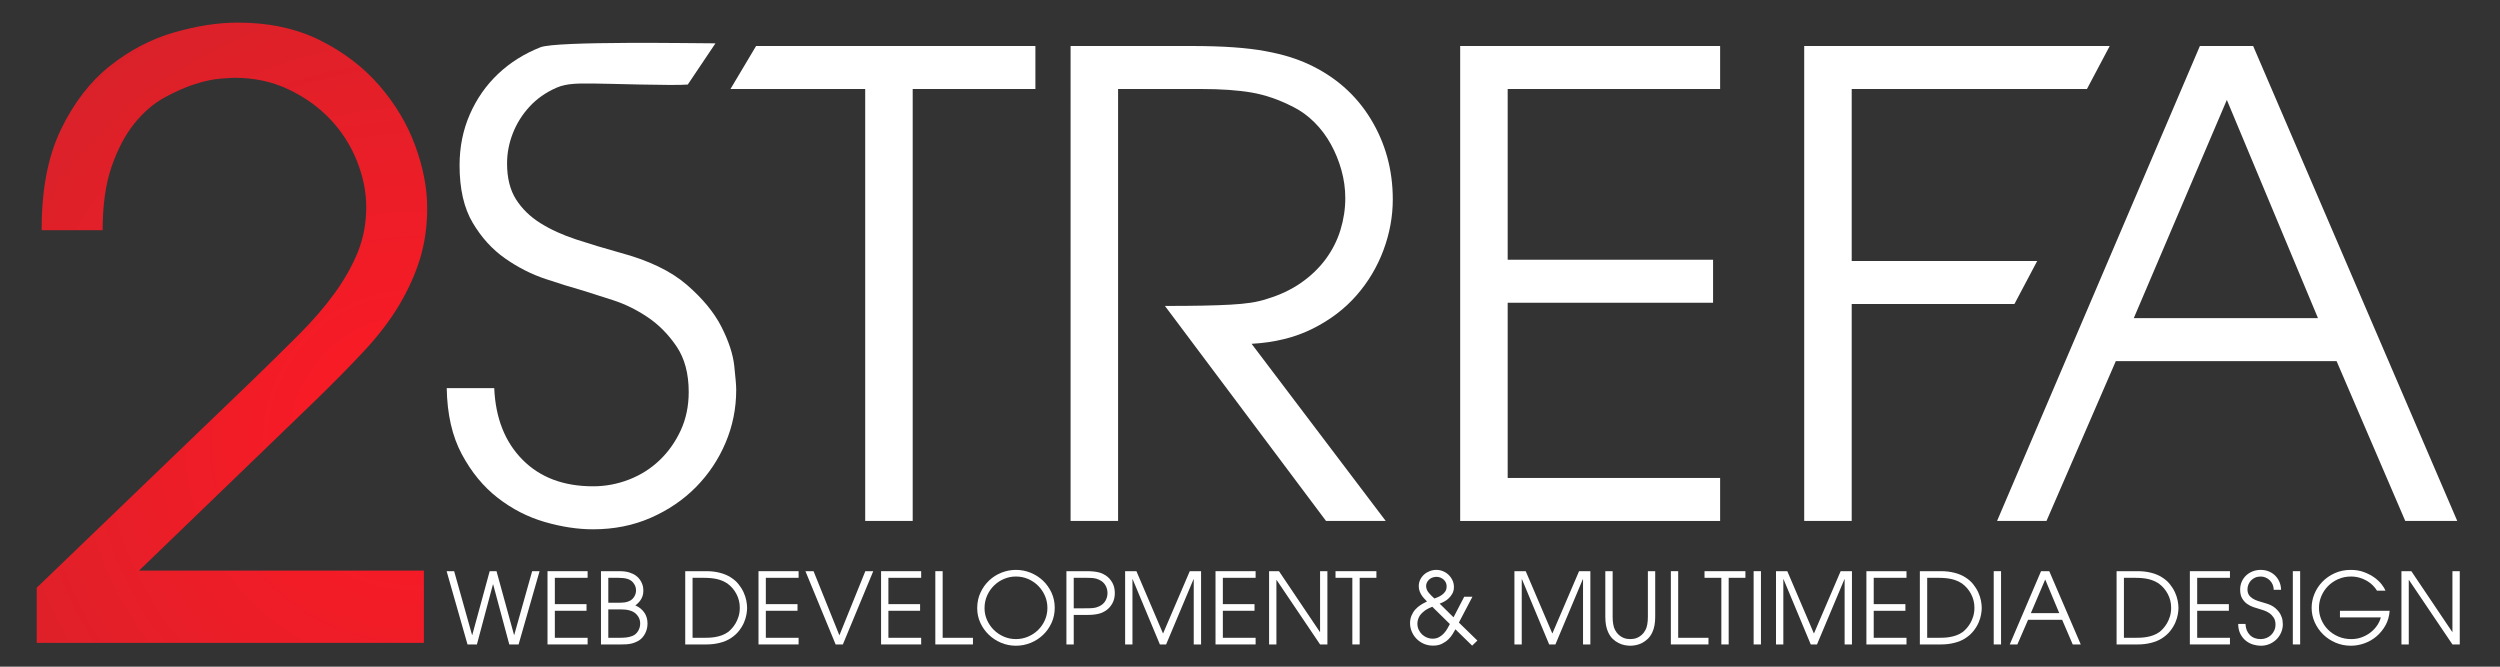 <?xml version="1.0" encoding="utf-8"?>
<!-- Generator: Adobe Illustrator 14.0.0, SVG Export Plug-In . SVG Version: 6.00 Build 43363)  -->
<!DOCTYPE svg PUBLIC "-//W3C//DTD SVG 1.1//EN" "http://www.w3.org/Graphics/SVG/1.1/DTD/svg11.dtd">
<svg version="1.1" id="Layer_1" xmlns="http://www.w3.org/2000/svg" xmlns:xlink="http://www.w3.org/1999/xlink" x="0px" y="0px"
	 width="750px" height="200px" viewBox="0 0 750 200" enable-background="new 0 0 750 200" xml:space="preserve">
<rect x="0" y="0" width="750" height="200" fill="#333333" stroke="none"/>
<g>
	<path fill="#FFFFFF" d="M520.785,122.548"/>
	<g>
		<g>
			<g>
				<polygon fill="#202020" points="520.785,122.548 520.785,122.548 520.785,122.548 520.785,122.548 520.785,122.548 
					520.785,122.548 520.785,122.548 520.785,122.548 520.785,122.548 520.785,122.548 520.785,122.548 520.785,122.548 
					520.785,122.548 				"/>
				<polygon fill="#202020" points="520.785,122.548 520.785,122.548 520.785,122.548 520.785,122.548 520.785,122.548 
					520.785,122.548 520.785,122.548 520.785,122.548 520.785,122.548 520.785,122.548 520.785,122.548 520.785,122.548 
					520.785,122.548 520.785,122.548 520.785,122.548 520.785,122.548 520.785,122.548 520.785,122.548 520.785,122.548 
					520.785,122.548 520.785,122.548 520.785,122.548 520.785,122.548 520.785,122.548 520.785,122.548 520.785,122.548 
					520.785,122.548 520.785,122.548 520.785,122.548 				"/>
				<g>
					<rect x="520.785" y="122.548" fill="#202020" width="0" height="0"/>
					<rect x="520.785" y="122.548" fill="#202020" width="0" height="0"/>
					<polygon fill="#202020" points="520.785,122.548 520.785,122.548 520.785,122.548 520.785,122.548 520.785,122.548 
						520.785,122.548 					"/>
					<rect x="520.785" y="122.548" fill="#202020" width="0" height="0"/>
					<path fill="#202020" d="M520.785,122.548L520.785,122.548L520.785,122.548L520.785,122.548L520.785,122.548L520.785,122.548
						L520.785,122.548L520.785,122.548L520.785,122.548L520.785,122.548L520.785,122.548L520.785,122.548L520.785,122.548
						L520.785,122.548L520.785,122.548L520.785,122.548L520.785,122.548L520.785,122.548L520.785,122.548L520.785,122.548
						L520.785,122.548L520.785,122.548L520.785,122.548L520.785,122.548L520.785,122.548L520.785,122.548L520.785,122.548
						L520.785,122.548L520.785,122.548L520.785,122.548L520.785,122.548L520.785,122.548L520.785,122.548L520.785,122.548
						L520.785,122.548L520.785,122.548L520.785,122.548L520.785,122.548L520.785,122.548L520.785,122.548L520.785,122.548
						L520.785,122.548L520.785,122.548L520.785,122.548L520.785,122.548L520.785,122.548L520.785,122.548L520.785,122.548
						L520.785,122.548L520.785,122.548L520.785,122.548L520.785,122.548L520.785,122.548L520.785,122.548L520.785,122.548
						L520.785,122.548L520.785,122.548L520.785,122.548L520.785,122.548L520.785,122.548L520.785,122.548L520.785,122.548
						L520.785,122.548L520.785,122.548L520.785,122.548L520.785,122.548L520.785,122.548L520.785,122.548L520.785,122.548
						L520.785,122.548L520.785,122.548L520.785,122.548L520.785,122.548L520.785,122.548L520.785,122.548L520.785,122.548
						L520.785,122.548L520.785,122.548L520.785,122.548L520.785,122.548L520.785,122.548L520.785,122.548L520.785,122.548
						L520.785,122.548L520.785,122.548L520.785,122.548L520.785,122.548L520.785,122.548L520.785,122.548L520.785,122.548
						L520.785,122.548L520.785,122.548L520.785,122.548L520.785,122.548L520.785,122.548L520.785,122.548L520.785,122.548
						L520.785,122.548L520.785,122.548L520.785,122.548L520.785,122.548L520.785,122.548L520.785,122.548L520.785,122.548
						L520.785,122.548L520.785,122.548L520.785,122.548L520.785,122.548L520.785,122.548L520.785,122.548L520.785,122.548
						L520.785,122.548L520.785,122.548L520.785,122.548L520.785,122.548L520.785,122.548L520.785,122.548L520.785,122.548
						L520.785,122.548L520.785,122.548L520.785,122.548L520.785,122.548L520.785,122.548L520.785,122.548L520.785,122.548
						L520.785,122.548L520.785,122.548L520.785,122.548L520.785,122.548L520.785,122.548L520.785,122.548L520.785,122.548
						L520.785,122.548L520.785,122.548L520.785,122.548L520.785,122.548L520.785,122.548L520.785,122.548L520.785,122.548
						L520.785,122.548L520.785,122.548L520.785,122.548L520.785,122.548L520.785,122.548L520.785,122.548L520.785,122.548
						L520.785,122.548L520.785,122.548L520.785,122.548L520.785,122.548L520.785,122.548L520.785,122.548L520.785,122.548
						L520.785,122.548L520.785,122.548L520.785,122.548L520.785,122.548L520.785,122.548L520.785,122.548L520.785,122.548
						L520.785,122.548L520.785,122.548L520.785,122.548L520.785,122.548L520.785,122.548L520.785,122.548L520.785,122.548
						L520.785,122.548L520.785,122.548L520.785,122.548L520.785,122.548z M520.785,122.548L520.785,122.548L520.785,122.548
						L520.785,122.548L520.785,122.548z M520.785,122.548L520.785,122.548L520.785,122.548L520.785,122.548z M520.785,122.548
						L520.785,122.548L520.785,122.548L520.785,122.548z M520.785,122.548L520.785,122.548L520.785,122.548L520.785,122.548
						L520.785,122.548L520.785,122.548L520.785,122.548L520.785,122.548z M520.785,122.548L520.785,122.548L520.785,122.548
						L520.785,122.548z M520.785,122.548L520.785,122.548L520.785,122.548z M520.785,122.548L520.785,122.548L520.785,122.548z
						 M520.785,122.548L520.785,122.548L520.785,122.548L520.785,122.548z"/>
				</g>
			</g>
		</g>
	</g>
</g>
<g>
	<path fill="#FFFFFF" d="M206.332,25.364c-3.902,0.393-25.076-0.312-28.413-0.312c-4.109,0-7.768-0.146-10.975,1.264
		c-3.21,1.414-5.907,3.306-8.087,5.681c-2.185,2.377-3.851,5.039-5.006,7.991c-1.155,2.954-1.732,5.969-1.732,9.05
		c0,4.365,0.896,7.96,2.695,10.783c1.797,2.825,4.236,5.199,7.318,7.124c3.081,1.926,6.673,3.562,10.782,4.911
		c4.106,1.348,8.472,2.665,13.093,3.947c8.6,2.311,15.276,5.521,20.026,9.627c4.747,4.11,8.212,8.314,10.397,12.613
		c2.182,4.302,3.466,8.218,3.851,11.745c0.385,3.533,0.579,5.873,0.579,7.029v0.192c0,5.521-1.06,10.782-3.178,15.788
		c-2.118,5.006-5.073,9.436-8.857,13.287c-3.789,3.851-8.313,6.931-13.576,9.242c-5.266,2.311-11.042,3.465-17.33,3.465
		c-4.621,0-9.468-0.738-14.538-2.214c-5.071-1.475-9.756-3.881-14.056-7.22c-4.303-3.338-7.895-7.703-10.783-13.093
		c-2.888-5.394-4.398-12.003-4.525-19.834h14.25c0.385,8.987,3.207,16.145,8.473,21.47c5.262,5.328,12.323,7.99,21.18,7.99
		c3.722,0,7.316-0.674,10.784-2.021c3.465-1.349,6.514-3.274,9.146-5.778c2.628-2.503,4.747-5.486,6.354-8.953
		c1.604-3.467,2.407-7.317,2.407-11.553c0-5.518-1.222-10.076-3.66-13.672c-2.439-3.592-5.327-6.513-8.664-8.76
		c-3.34-2.245-6.806-3.947-10.398-5.103c-3.595-1.156-6.613-2.119-9.05-2.889c-3.211-0.896-6.932-2.052-11.168-3.465
		c-4.237-1.411-8.279-3.466-12.131-6.162c-3.852-2.696-7.094-6.258-9.724-10.687c-2.632-4.429-3.947-10.172-3.947-17.233
		c0-5.518,1.026-10.621,3.08-15.308c2.053-4.685,4.877-8.728,8.474-12.131c3.591-3.4,7.829-6.065,12.708-7.992
		c4.876-1.924,46.854-1.179,52.503-1.179"/>
	<path fill="#FFFFFF" d="M259.559,26.701h-40.418l7.685-12.9h83.793v12.9h-36.81v129.588h-14.25V26.701z"/>
	<path fill="#FFFFFF" d="M321.175,13.801h36.201c4.746,0,8.953,0.129,12.612,0.383c3.659,0.26,6.866,0.646,9.627,1.156
		c2.76,0.514,5.166,1.093,7.22,1.732c2.054,0.644,3.915,1.35,5.585,2.118c8.088,3.726,14.346,9.213,18.775,16.465
		c4.427,7.253,6.642,15.308,6.642,24.165c0,5.135-0.933,10.205-2.792,15.212c-1.861,5.005-4.559,9.532-8.087,13.574
		c-3.532,4.044-7.927,7.383-13.189,10.013c-5.266,2.633-11.36,4.139-18.292,4.524l40.242,53.146h-17.908l-48.33-64.505
		c4.493,0,8.311-0.03,11.458-0.095c3.144-0.064,5.873-0.161,8.183-0.29c2.311-0.125,4.333-0.318,6.065-0.577
		c1.734-0.257,3.371-0.642,4.91-1.156c3.853-1.156,7.252-2.76,10.207-4.814c2.951-2.053,5.42-4.429,7.413-7.125
		c1.989-2.695,3.466-5.614,4.428-8.761c0.963-3.144,1.444-6.322,1.444-9.532c0-2.823-0.386-5.615-1.156-8.376
		c-0.769-2.758-1.828-5.358-3.177-7.798c-1.347-2.437-2.983-4.622-4.909-6.546c-1.926-1.926-4.043-3.465-6.355-4.622
		c-4.235-2.182-8.408-3.625-12.514-4.333c-4.111-0.704-9.18-1.059-15.214-1.059h-24.838v129.588h-14.25V13.801z"/>
	<path fill="#FFFFFF" d="M438.054,13.801h77.984v12.9h-63.735V77.92h61.618v12.902h-61.618v52.566h63.735v12.901h-77.984V13.801z"/>
	<path fill="#FFFFFF" d="M541.262,13.801h91.652l-6.83,12.9h-70.573v51.604h55.647l-6.831,12.902h-48.816v65.083h-14.249V13.801z"/>
	<path fill="#FFFFFF" d="M659.967,13.801h15.979l61.232,142.488h-15.597l-20.603-47.946h-66.238l-20.796,47.946h-14.827
		L659.967,13.801z M640.133,95.442h55.262l-27.342-65.468L640.133,95.442z"/>
</g>
<g>
	<path fill="#FFFFFF" d="M133.988,171.353h2.256l5.377,19.158h0.059l5.227-19.158h2.05l5.257,19.128h0.06l5.375-19.128h2.228
		l-6.297,21.979h-2.792l-4.841-18.029h-0.06l-4.812,18.029h-2.821L133.988,171.353z"/>
	<path fill="#FFFFFF" d="M164.254,171.353h12.03v1.989h-9.832v7.901h9.505v1.99h-9.505v8.108h9.832v1.99h-12.03V171.353z"/>
	<path fill="#FFFFFF" d="M180.294,171.353h5.525c1.148,0,2.123,0.122,2.926,0.37c0.801,0.248,1.47,0.565,2.004,0.951
		c0.534,0.387,0.955,0.812,1.262,1.277c0.308,0.466,0.535,0.912,0.684,1.336c0.148,0.426,0.238,0.816,0.267,1.174
		c0.029,0.356,0.045,0.603,0.045,0.743c0,0.652-0.09,1.218-0.268,1.692c-0.178,0.476-0.396,0.891-0.653,1.248
		c-0.259,0.357-0.52,0.652-0.788,0.891c-0.268,0.236-0.5,0.436-0.698,0.594c1.109,0.455,1.994,1.153,2.659,2.094
		c0.663,0.941,0.995,2.045,0.995,3.312c0,1.068-0.229,2.055-0.684,2.955c-0.454,0.9-1.069,1.609-1.841,2.125
		c-0.436,0.257-0.852,0.464-1.249,0.623c-0.396,0.158-0.806,0.282-1.232,0.371c-0.426,0.09-0.876,0.147-1.352,0.178
		c-0.475,0.03-0.99,0.045-1.544,0.045h-6.059V171.353z M182.492,180.827h2.762c0.871,0,1.584-0.034,2.139-0.104
		c0.554-0.068,1.099-0.241,1.634-0.52c0.515-0.277,0.94-0.697,1.277-1.263c0.337-0.563,0.505-1.172,0.505-1.826
		c0-0.516-0.085-0.959-0.253-1.337c-0.168-0.376-0.392-0.732-0.668-1.069c-0.437-0.495-1.006-0.847-1.708-1.054
		c-0.703-0.208-1.618-0.312-2.748-0.312h-2.94V180.827z M182.492,191.342h3.088c0.932,0,1.708-0.034,2.333-0.104
		c0.624-0.069,1.232-0.223,1.826-0.46c0.693-0.277,1.252-0.762,1.678-1.456c0.426-0.692,0.639-1.454,0.639-2.286
		c0-0.853-0.249-1.614-0.744-2.287c-0.494-0.673-1.108-1.148-1.84-1.426c-0.258-0.1-0.515-0.183-0.773-0.253
		c-0.257-0.068-0.549-0.124-0.875-0.163c-0.328-0.039-0.698-0.064-1.114-0.074c-0.417-0.01-0.921-0.015-1.516-0.015h-2.702V191.342z
		"/>
	<path fill="#FFFFFF" d="M205.57,171.353h6.417c1.365,0,2.677,0.158,3.934,0.474c1.257,0.318,2.332,0.764,3.224,1.338
		c0.97,0.594,1.771,1.287,2.405,2.079s1.144,1.609,1.529,2.45c0.386,0.842,0.659,1.674,0.817,2.495
		c0.158,0.822,0.237,1.56,0.237,2.213c0,0.515-0.064,1.153-0.192,1.916c-0.129,0.762-0.371,1.563-0.728,2.405
		c-0.356,0.843-0.861,1.684-1.515,2.525s-1.505,1.6-2.554,2.271c-0.892,0.575-1.966,1.02-3.224,1.338
		c-1.257,0.316-2.569,0.475-3.934,0.475h-6.417V171.353z M207.768,191.342h3.179c0.494,0,1.05-0.01,1.664-0.029
		c0.613-0.02,1.252-0.085,1.915-0.193c0.664-0.108,1.332-0.283,2.005-0.52c0.673-0.237,1.327-0.584,1.96-1.04
		c0.336-0.277,0.703-0.633,1.1-1.068c0.396-0.436,0.767-0.951,1.113-1.546c0.346-0.594,0.639-1.275,0.876-2.048
		c0.237-0.772,0.356-1.634,0.356-2.585c0-1.465-0.337-2.836-1.01-4.114c-0.673-1.276-1.584-2.331-2.732-3.163
		c-0.495-0.316-1-0.584-1.515-0.803c-0.515-0.217-1.06-0.391-1.633-0.519c-0.576-0.13-1.199-0.224-1.871-0.284
		c-0.674-0.059-1.416-0.088-2.228-0.088h-3.179V191.342z"/>
	<path fill="#FFFFFF" d="M227.55,171.353h12.03v1.989h-9.832v7.901h9.504v1.99h-9.504v8.108h9.832v1.99h-12.03V171.353z"/>
	<path fill="#FFFFFF" d="M241.629,171.353h2.436l7.752,19.247l7.782-19.247h2.376l-9.118,21.979h-2.17L241.629,171.353z"/>
	<path fill="#FFFFFF" d="M264.321,171.353h12.03v1.989h-9.832v7.901h9.506v1.99h-9.506v8.108h9.832v1.99h-12.03V171.353z"/>
	<path fill="#FFFFFF" d="M280.599,171.353h2.198v19.989h9.088v1.99h-11.286V171.353z"/>
	<path fill="#FFFFFF" d="M293.162,182.461c0-1.723,0.331-3.292,0.996-4.707c0.663-1.417,1.534-2.629,2.613-3.64
		c1.079-1.009,2.317-1.787,3.713-2.331c1.396-0.544,2.827-0.817,4.292-0.817c1.544,0,3.019,0.287,4.426,0.86
		c1.405,0.576,2.643,1.372,3.712,2.393c1.07,1.02,1.92,2.223,2.554,3.607c0.634,1.388,0.951,2.892,0.951,4.516
		c0,1.625-0.317,3.129-0.951,4.515c-0.634,1.387-1.484,2.589-2.554,3.608c-1.069,1.021-2.307,1.818-3.712,2.393
		c-1.408,0.573-2.882,0.859-4.426,0.859c-1.565,0-3.05-0.295-4.457-0.89c-1.405-0.594-2.638-1.401-3.697-2.421
		c-1.06-1.02-1.9-2.212-2.525-3.579C293.474,185.461,293.162,184.006,293.162,182.461z M295.36,182.461
		c0,1.247,0.252,2.437,0.757,3.564s1.183,2.113,2.035,2.954c0.852,0.843,1.847,1.511,2.985,2.007
		c1.138,0.494,2.351,0.742,3.639,0.742c1.267,0,2.475-0.242,3.623-0.729c1.148-0.484,2.154-1.148,3.015-1.99
		c0.861-0.841,1.545-1.831,2.05-2.97c0.504-1.139,0.758-2.362,0.758-3.669c0-1.287-0.249-2.498-0.743-3.638
		c-0.494-1.139-1.173-2.14-2.034-2.999c-0.862-0.861-1.862-1.541-3-2.035c-1.139-0.496-2.361-0.744-3.668-0.744
		c-1.248,0-2.437,0.238-3.565,0.714c-1.128,0.476-2.129,1.14-2.999,1.989c-0.873,0.853-1.564,1.857-2.079,3.016
		C295.618,179.831,295.36,181.095,295.36,182.461z"/>
	<path fill="#FFFFFF" d="M319.924,171.353h6.119c0.752,0,1.417,0.03,1.99,0.089c0.575,0.06,1.084,0.144,1.529,0.253
		c0.446,0.108,0.841,0.242,1.188,0.4c0.346,0.158,0.669,0.337,0.966,0.536c0.831,0.553,1.495,1.28,1.99,2.182
		c0.495,0.9,0.742,1.937,0.742,3.104c0,1.17-0.248,2.203-0.742,3.104c-0.495,0.901-1.159,1.629-1.99,2.183
		c-0.297,0.198-0.62,0.377-0.966,0.535c-0.347,0.158-0.742,0.292-1.188,0.402c-0.445,0.107-0.955,0.191-1.529,0.251
		c-0.574,0.061-1.238,0.089-1.99,0.089h-3.921v8.852h-2.198V171.353z M322.122,182.49h3.179c0.594,0,1.094-0.005,1.5-0.015
		c0.404-0.01,0.771-0.03,1.099-0.06c0.326-0.029,0.628-0.084,0.905-0.164c0.277-0.078,0.575-0.188,0.892-0.326
		c0.871-0.396,1.514-0.954,1.93-1.678c0.416-0.723,0.624-1.5,0.624-2.332s-0.208-1.609-0.624-2.331
		c-0.416-0.722-1.06-1.282-1.93-1.68c-0.317-0.138-0.615-0.246-0.892-0.325c-0.277-0.079-0.579-0.134-0.905-0.162
		c-0.328-0.03-0.695-0.051-1.099-0.061c-0.406-0.011-0.906-0.016-1.5-0.016h-3.179V182.49z"/>
	<path fill="#FFFFFF" d="M337.538,171.353h3.385l7.991,18.713l8.02-18.713h3.385v21.979h-2.198v-19.574h-0.059l-8.228,19.574h-1.871
		l-8.169-19.574h-0.059v19.574h-2.198V171.353z"/>
	<path fill="#FFFFFF" d="M364.655,171.353h12.03v1.989h-9.832v7.901h9.504v1.99h-9.504v8.108h9.832v1.99h-12.03V171.353z"/>
	<path fill="#FFFFFF" d="M380.725,171.353h2.971l12.266,18.237h0.061v-18.237h2.197v21.979h-2.197l-13.039-19.336h-0.06v19.336
		h-2.198V171.353z"/>
	<path fill="#FFFFFF" d="M405.704,173.342h-5.05v-1.989h12.268v1.989h-5.02v19.99h-2.198V173.342z"/>
	<path fill="#FFFFFF" d="M441.733,179.016l-4.069,7.753l5.555,5.404l-1.575,1.516l-5.02-4.9c-0.198,0.355-0.466,0.817-0.802,1.38
		c-0.336,0.564-0.768,1.105-1.292,1.62s-1.163,0.96-1.917,1.336c-0.752,0.376-1.644,0.564-2.672,0.564
		c-1.05,0-2.001-0.192-2.852-0.579c-0.852-0.386-1.579-0.896-2.184-1.53c-0.604-0.634-1.069-1.351-1.395-2.153
		c-0.328-0.802-0.492-1.619-0.492-2.45c0-0.851,0.145-1.618,0.432-2.302s0.668-1.292,1.143-1.826
		c0.477-0.535,1.021-0.995,1.635-1.383c0.613-0.385,1.236-0.727,1.871-1.023c-0.277-0.277-0.561-0.574-0.846-0.893
		c-0.287-0.314-0.551-0.656-0.787-1.023c-0.238-0.365-0.437-0.771-0.596-1.218c-0.158-0.445-0.237-0.936-0.237-1.471
		c0-0.692,0.144-1.336,0.431-1.932c0.287-0.593,0.674-1.106,1.158-1.544c0.486-0.435,1.051-0.776,1.693-1.023
		c0.644-0.249,1.312-0.372,2.006-0.372c0.672,0,1.326,0.13,1.96,0.387c0.633,0.257,1.192,0.618,1.679,1.084
		c0.484,0.465,0.876,1.01,1.173,1.634c0.297,0.623,0.445,1.301,0.445,2.033c0,0.773-0.168,1.451-0.505,2.035
		c-0.336,0.585-0.736,1.08-1.203,1.485c-0.465,0.406-0.94,0.728-1.426,0.966c-0.485,0.237-0.866,0.405-1.143,0.505l4.158,4.099
		l3.207-6.178H441.733z M429.674,182.016c-0.277,0.098-0.639,0.263-1.084,0.49s-0.807,0.439-1.084,0.639
		c-0.932,0.691-1.544,1.371-1.842,2.034c-0.297,0.664-0.446,1.302-0.446,1.917c0,0.672,0.134,1.285,0.401,1.84
		s0.613,1.03,1.039,1.427s0.911,0.702,1.457,0.921c0.544,0.218,1.093,0.326,1.648,0.326c0.731,0,1.381-0.153,1.945-0.461
		c0.564-0.307,1.049-0.684,1.455-1.128c0.405-0.445,0.752-0.921,1.039-1.427c0.287-0.504,0.541-0.965,0.758-1.381L429.674,182.016z
		 M433.98,175.807c0-0.355-0.074-0.697-0.223-1.024c-0.148-0.326-0.361-0.618-0.639-0.877c-0.277-0.257-0.604-0.464-0.979-0.622
		c-0.377-0.159-0.793-0.238-1.247-0.238c-0.932,0.041-1.675,0.337-2.228,0.891c-0.556,0.556-0.833,1.18-0.833,1.871
		c0.02,0.754,0.287,1.431,0.803,2.035c0.514,0.604,1.078,1.174,1.691,1.707c0.258-0.098,0.596-0.23,1.012-0.399
		c0.414-0.169,0.822-0.392,1.218-0.669s0.731-0.619,1.009-1.025c0.277-0.404,0.416-0.895,0.416-1.47v-0.089V175.807z"/>
	<path fill="#FFFFFF" d="M454.327,171.353h3.386l7.991,18.713l8.019-18.713h3.386v21.979h-2.198v-19.574h-0.059l-8.229,19.574
		h-1.871l-8.168-19.574h-0.06v19.574h-2.197V171.353z"/>
	<path fill="#FFFFFF" d="M483.792,171.353v13.692c0,0.812,0.059,1.564,0.179,2.258c0.118,0.693,0.307,1.267,0.563,1.723
		c0.337,0.613,0.714,1.1,1.129,1.455s0.831,0.629,1.247,0.817c0.417,0.188,0.817,0.307,1.203,0.355
		c0.387,0.05,0.708,0.075,0.966,0.075c0.257,0,0.579-0.025,0.966-0.075c0.386-0.049,0.787-0.167,1.203-0.355
		c0.415-0.188,0.83-0.462,1.246-0.817s0.793-0.842,1.129-1.455c0.258-0.456,0.445-1.029,0.565-1.723
		c0.118-0.693,0.177-1.445,0.177-2.258v-13.692h2.198v13.692c0,1.842-0.276,3.366-0.831,4.574c-0.376,0.831-0.843,1.51-1.396,2.034
		c-0.555,0.526-1.134,0.941-1.737,1.247c-0.604,0.309-1.213,0.521-1.827,0.64c-0.613,0.119-1.178,0.177-1.692,0.177
		c-0.516,0-1.08-0.058-1.693-0.177c-0.614-0.118-1.229-0.331-1.841-0.64c-0.615-0.306-1.193-0.721-1.738-1.247
		c-0.545-0.524-1.005-1.203-1.381-2.034c-0.555-1.208-0.832-2.732-0.832-4.574v-13.692H483.792z"/>
	<path fill="#FFFFFF" d="M501.257,171.353h2.198v19.989h9.089v1.99h-11.287V171.353z"/>
	<path fill="#FFFFFF" d="M516.406,173.342h-5.05v-1.989h12.268v1.989h-5.021v19.99h-2.197V173.342z"/>
	<path fill="#FFFFFF" d="M526.089,171.353h2.197v21.979h-2.197V171.353z"/>
	<path fill="#FFFFFF" d="M532.802,171.353h3.386l7.99,18.713l8.02-18.713h3.386v21.979h-2.198v-19.574h-0.059l-8.228,19.574h-1.871
		l-8.169-19.574H535v19.574h-2.198V171.353z"/>
	<path fill="#FFFFFF" d="M559.92,171.353h12.029v1.989h-9.832v7.901h9.505v1.99h-9.505v8.108h9.832v1.99H559.92V171.353z"/>
	<path fill="#FFFFFF" d="M575.959,171.353h6.416c1.366,0,2.678,0.158,3.936,0.474c1.257,0.318,2.332,0.764,3.224,1.338
		c0.97,0.594,1.771,1.287,2.405,2.079c0.633,0.792,1.144,1.609,1.53,2.45c0.385,0.842,0.657,1.674,0.816,2.495
		c0.158,0.822,0.237,1.56,0.237,2.213c0,0.515-0.064,1.153-0.193,1.916c-0.129,0.762-0.37,1.563-0.728,2.405
		c-0.355,0.843-0.861,1.684-1.515,2.525c-0.654,0.842-1.505,1.6-2.554,2.271c-0.892,0.575-1.967,1.02-3.224,1.338
		c-1.258,0.316-2.569,0.475-3.936,0.475h-6.416V171.353z M578.157,191.342h3.179c0.494,0,1.05-0.01,1.663-0.029
		s1.252-0.085,1.915-0.193c0.664-0.108,1.332-0.283,2.006-0.52c0.673-0.237,1.325-0.584,1.96-1.04
		c0.336-0.277,0.703-0.633,1.1-1.068c0.395-0.436,0.767-0.951,1.113-1.546c0.347-0.594,0.639-1.275,0.877-2.048
		c0.237-0.772,0.355-1.634,0.355-2.585c0-1.465-0.337-2.836-1.01-4.114c-0.673-1.276-1.584-2.331-2.732-3.163
		c-0.495-0.316-1-0.584-1.515-0.803c-0.515-0.217-1.06-0.391-1.634-0.519c-0.575-0.13-1.199-0.224-1.872-0.284
		c-0.673-0.059-1.415-0.088-2.227-0.088h-3.179V191.342z"/>
	<path fill="#FFFFFF" d="M598.117,171.353h2.198v21.979h-2.198V171.353z"/>
	<path fill="#FFFFFF" d="M612.313,171.353h2.466l9.446,21.979h-2.406l-3.179-7.396h-10.218l-3.207,7.396h-2.287L612.313,171.353z
		 M609.255,183.947h8.524l-4.217-10.1L609.255,183.947z"/>
	<path fill="#FFFFFF" d="M634.978,171.353h6.416c1.366,0,2.678,0.158,3.935,0.474c1.257,0.318,2.333,0.764,3.224,1.338
		c0.969,0.594,1.771,1.287,2.406,2.079c0.633,0.792,1.142,1.609,1.529,2.45c0.386,0.842,0.657,1.674,0.816,2.495
		c0.158,0.822,0.237,1.56,0.237,2.213c0,0.515-0.064,1.153-0.192,1.916c-0.13,0.762-0.371,1.563-0.729,2.405
		c-0.355,0.843-0.861,1.684-1.514,2.525c-0.654,0.842-1.506,1.6-2.555,2.271c-0.891,0.575-1.967,1.02-3.224,1.338
		c-1.257,0.316-2.568,0.475-3.935,0.475h-6.416V171.353z M637.176,191.342h3.177c0.495,0,1.051-0.01,1.665-0.029
		c0.612-0.02,1.251-0.085,1.914-0.193c0.665-0.108,1.332-0.283,2.007-0.52c0.673-0.237,1.325-0.584,1.959-1.04
		c0.337-0.277,0.703-0.633,1.099-1.068c0.396-0.436,0.768-0.951,1.114-1.546c0.346-0.594,0.639-1.275,0.877-2.048
		c0.237-0.772,0.355-1.634,0.355-2.585c0-1.465-0.336-2.836-1.009-4.114c-0.674-1.276-1.585-2.331-2.733-3.163
		c-0.494-0.316-1-0.584-1.515-0.803c-0.515-0.217-1.061-0.391-1.633-0.519c-0.575-0.13-1.199-0.224-1.872-0.284
		c-0.674-0.059-1.416-0.088-2.229-0.088h-3.177V191.342z"/>
	<path fill="#FFFFFF" d="M656.955,171.353h12.031v1.989h-9.832v7.901h9.506v1.99h-9.506v8.108h9.832v1.99h-12.031V171.353z"/>
	<path fill="#FFFFFF" d="M673.649,187.184c0.061,1.386,0.494,2.49,1.307,3.312c0.812,0.823,1.9,1.233,3.268,1.233
		c0.574,0,1.129-0.104,1.663-0.312c0.535-0.209,1.005-0.504,1.411-0.891c0.405-0.387,0.732-0.847,0.98-1.382
		c0.247-0.534,0.371-1.129,0.371-1.781c0-0.853-0.188-1.554-0.564-2.109c-0.377-0.554-0.822-1.005-1.337-1.351
		c-0.516-0.348-1.049-0.609-1.604-0.788s-1.02-0.327-1.396-0.445c-0.495-0.138-1.069-0.316-1.722-0.535
		c-0.654-0.218-1.278-0.534-1.871-0.95c-0.596-0.416-1.096-0.965-1.501-1.648c-0.406-0.684-0.609-1.568-0.609-2.658
		c0-0.852,0.159-1.639,0.476-2.361c0.316-0.724,0.752-1.346,1.307-1.873c0.555-0.523,1.208-0.936,1.961-1.232
		c0.752-0.296,1.563-0.444,2.436-0.444c0.891,0,1.712,0.158,2.466,0.476c0.751,0.316,1.396,0.753,1.931,1.306
		c0.534,0.557,0.95,1.193,1.247,1.917c0.297,0.723,0.445,1.479,0.445,2.271h-2.198c0-0.554-0.104-1.073-0.312-1.559
		c-0.208-0.486-0.489-0.906-0.847-1.263c-0.356-0.356-0.772-0.639-1.247-0.847c-0.477-0.207-0.971-0.312-1.485-0.312
		c-0.635,0-1.198,0.109-1.693,0.328c-0.495,0.218-0.911,0.509-1.247,0.876c-0.337,0.366-0.594,0.777-0.772,1.232
		c-0.179,0.456-0.268,0.921-0.268,1.396c0,0.674,0.139,1.229,0.415,1.663c0.278,0.437,0.654,0.802,1.13,1.099
		c0.475,0.299,1.029,0.551,1.664,0.758c0.633,0.208,1.307,0.411,2.019,0.61c1.326,0.354,2.356,0.852,3.09,1.484
		c0.731,0.635,1.267,1.282,1.604,1.945c0.336,0.664,0.534,1.268,0.595,1.812c0.059,0.545,0.088,0.906,0.088,1.086v0.027
		c0,0.853-0.163,1.664-0.49,2.438c-0.326,0.771-0.782,1.455-1.365,2.049c-0.585,0.594-1.283,1.069-2.094,1.426
		c-0.812,0.356-1.704,0.533-2.674,0.533c-0.713,0-1.461-0.113-2.242-0.341c-0.783-0.228-1.506-0.599-2.169-1.112
		c-0.664-0.516-1.218-1.189-1.664-2.021c-0.445-0.831-0.679-1.852-0.697-3.059H673.649z"/>
	<path fill="#FFFFFF" d="M687.847,171.353h2.198v21.979h-2.198V171.353z"/>
	<path fill="#FFFFFF" d="M716.896,183.233c-0.118,1.644-0.538,3.109-1.262,4.396c-0.723,1.287-1.625,2.387-2.703,3.297
		c-1.08,0.912-2.287,1.604-3.623,2.08c-1.338,0.475-2.679,0.711-4.025,0.711c-1.645,0-3.183-0.306-4.619-0.92
		c-1.436-0.613-2.683-1.444-3.742-2.495c-1.06-1.049-1.896-2.257-2.51-3.623c-0.614-1.366-0.921-2.812-0.921-4.337
		c0-1.425,0.282-2.821,0.847-4.188c0.565-1.366,1.361-2.578,2.392-3.638c1.028-1.06,2.266-1.916,3.712-2.569
		c1.445-0.653,3.049-0.98,4.812-0.98c1.445,0,2.763,0.224,3.951,0.669c1.188,0.445,2.222,0.985,3.104,1.618
		c0.881,0.634,1.604,1.312,2.168,2.034c0.564,0.724,0.955,1.361,1.174,1.917h-2.555c-0.317-0.536-0.728-1.061-1.232-1.575
		c-0.505-0.514-1.094-0.97-1.767-1.366c-0.674-0.396-1.417-0.712-2.229-0.95c-0.812-0.237-1.673-0.357-2.584-0.357
		c-1.387,0-2.669,0.264-3.847,0.787c-1.179,0.526-2.193,1.225-3.045,2.095c-0.852,0.872-1.514,1.872-1.99,3
		c-0.475,1.129-0.713,2.308-0.713,3.534c0,1.229,0.238,2.406,0.713,3.535c0.477,1.129,1.144,2.125,2.006,2.984
		c0.861,0.863,1.886,1.55,3.074,2.064c1.188,0.516,2.484,0.773,3.892,0.773c1.167,0,2.251-0.193,3.252-0.58
		c0.999-0.387,1.886-0.89,2.658-1.516c0.772-0.623,1.41-1.321,1.916-2.093c0.505-0.771,0.856-1.544,1.054-2.317h-12.267v-1.989
		H716.896z"/>
	<path fill="#FFFFFF" d="M720.431,171.353h2.97l12.268,18.237h0.06v-18.237h2.197v21.979h-2.197l-13.041-19.336h-0.058v19.336
		h-2.198V171.353z"/>
</g>
<g>
	<radialGradient id="SVGID_1_" cx="124" cy="132" r="191.943" gradientUnits="userSpaceOnUse">
		<stop  offset="0" style="stop-color:#FF1924"/>
		<stop  offset="1" style="stop-color:#CE242C"/>
	</radialGradient>
	<path fill="url(#SVGID_1_)" d="M11.021,176.305l64.253-61.781c5.271-5.104,10.047-9.799,14.332-14.086
		c4.283-4.282,7.909-8.482,10.874-12.603c2.966-4.115,5.271-8.235,6.92-12.356c1.645-4.115,2.472-8.563,2.472-13.343
		c0-4.61-0.951-9.269-2.843-13.962c-1.896-4.696-4.572-8.856-8.031-12.48c-3.461-3.623-7.624-6.588-12.48-8.896
		c-4.862-2.307-10.255-3.46-16.186-3.46c-0.495,0-1.854,0.085-4.078,0.248c-2.225,0.167-4.782,0.702-7.661,1.606
		c-2.886,0.908-5.975,2.268-9.267,4.078c-3.298,1.814-6.302,4.409-9.021,7.784c-2.718,3.379-4.985,7.661-6.795,12.851
		c-1.815,5.188-2.718,11.575-2.718,19.152H12.504V68.56c0-11.862,1.934-21.787,5.806-29.779c3.871-7.989,8.774-14.332,14.705-19.027
		c5.931-4.696,12.313-8.032,19.152-10.01c6.834-1.977,13.221-2.964,19.152-2.964c9.391,0,17.625,1.771,24.711,5.312
		c7.083,3.544,13.014,8.074,17.793,13.591c4.776,5.522,8.36,11.534,10.75,18.04c2.386,6.511,3.583,12.727,3.583,18.659
		c0,5.437-0.702,10.464-2.101,15.075c-1.401,4.613-3.458,9.229-6.177,13.84c-2.718,4.612-6.221,9.227-10.503,13.837
		c-4.287,4.613-9.229,9.639-14.828,15.075L41.71,171.182h85.459v21.68H11.021V176.305z"/>
</g>
</svg>
